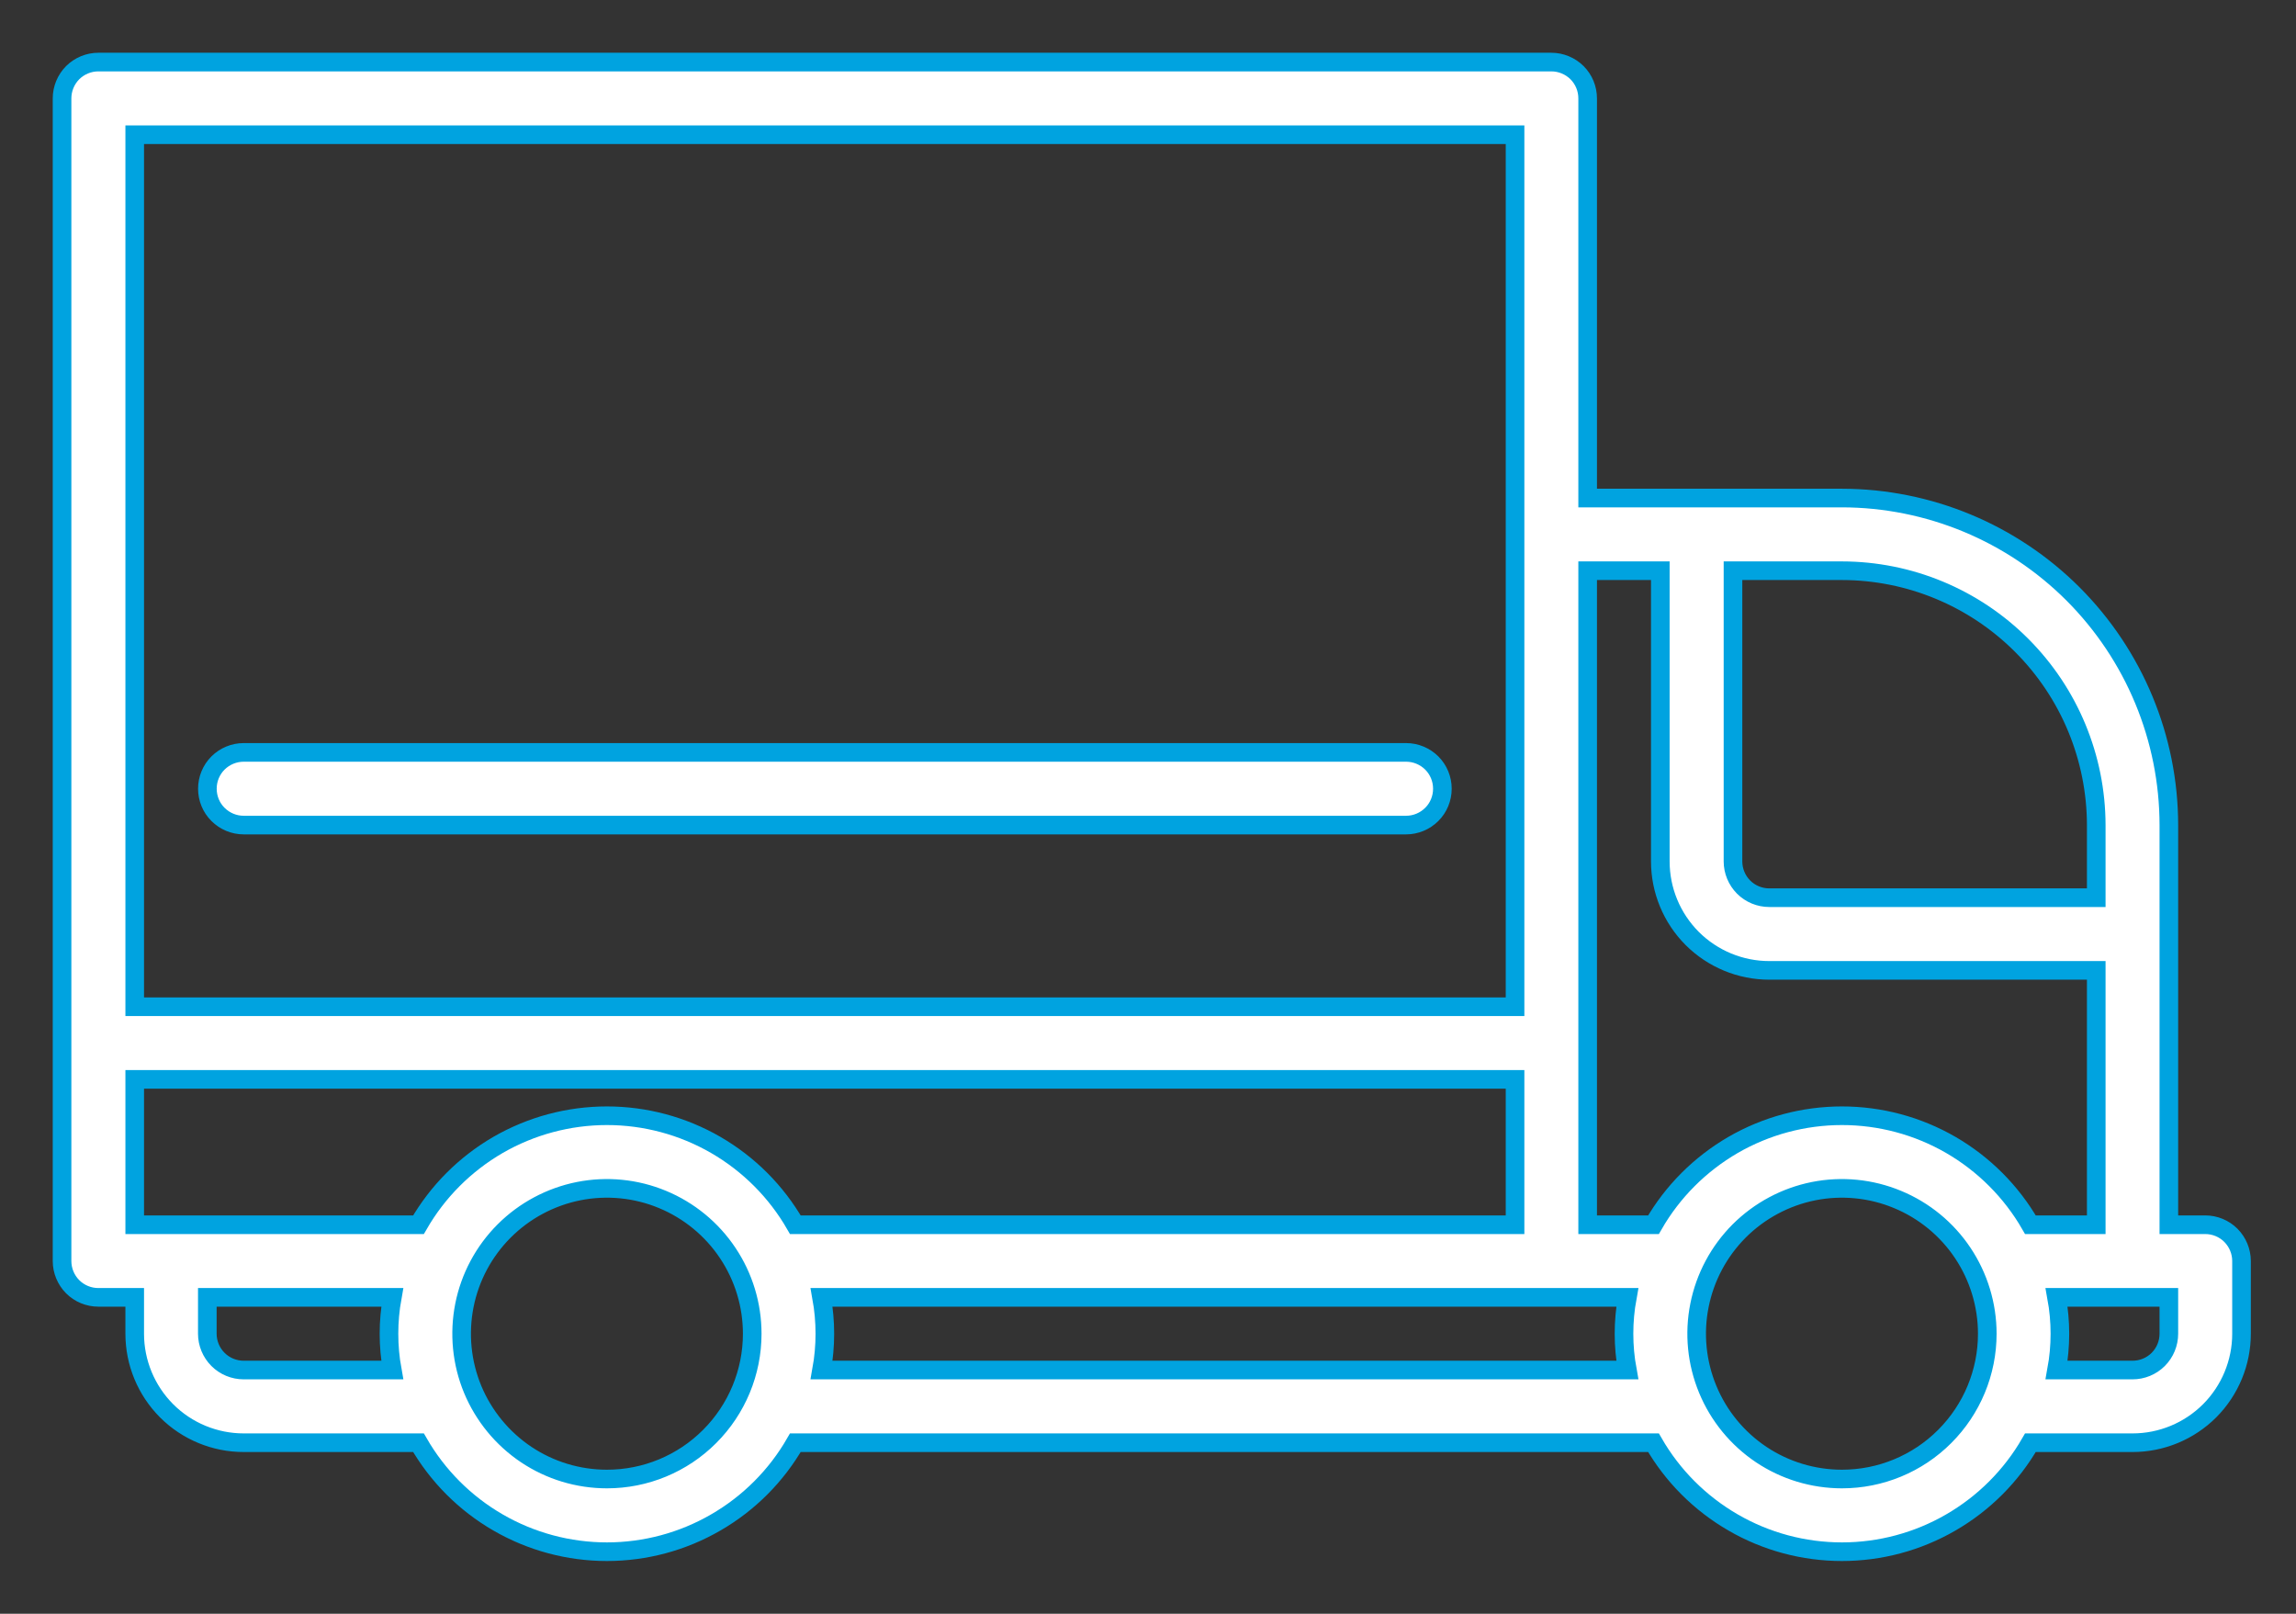 <svg width="37" height="26" viewBox="0 0 37 26" fill="none" xmlns="http://www.w3.org/2000/svg">
<rect x="0" y="0" width="37" height="26" fill="#333333" stroke="none"/>
<path d="M35.537 19.732H34.951V13.293C34.95 11.896 34.394 10.557 33.407 9.569C32.419 8.582 31.08 8.026 29.683 8.024H25.585V1.585C25.585 1.43 25.524 1.281 25.414 1.171C25.304 1.062 25.155 1 25 1H1.585C1.43 1 1.281 1.062 1.171 1.171C1.062 1.281 1 1.43 1 1.585V20.317C1 20.472 1.062 20.621 1.171 20.731C1.281 20.841 1.43 20.902 1.585 20.902H2.171V21.488C2.171 21.954 2.356 22.4 2.685 22.73C3.014 23.059 3.461 23.244 3.927 23.244H6.744C7.051 23.778 7.493 24.221 8.026 24.529C8.56 24.838 9.165 25 9.781 25C10.396 25 11.001 24.838 11.534 24.529C12.068 24.221 12.51 23.778 12.817 23.244H26.646C26.953 23.778 27.396 24.221 27.929 24.529C28.462 24.838 29.067 25 29.683 25C30.299 25 30.904 24.838 31.437 24.529C31.97 24.221 32.413 23.778 32.72 23.244H34.366C34.832 23.244 35.278 23.059 35.608 22.73C35.937 22.4 36.122 21.954 36.122 21.488V20.317C36.122 20.162 36.06 20.013 35.951 19.903C35.841 19.793 35.692 19.732 35.537 19.732ZM33.781 13.293V14.463H28.512C28.357 14.463 28.208 14.402 28.098 14.292C27.989 14.182 27.927 14.033 27.927 13.878V9.195H29.683C30.769 9.196 31.811 9.628 32.579 10.397C33.347 11.165 33.779 12.206 33.781 13.293ZM26.756 9.195V13.878C26.756 14.344 26.941 14.79 27.27 15.12C27.6 15.449 28.047 15.634 28.512 15.634H33.781V19.732H32.72C32.413 19.198 31.97 18.755 31.437 18.446C30.904 18.138 30.299 17.976 29.683 17.976C29.067 17.976 28.462 18.138 27.929 18.446C27.396 18.755 26.953 19.198 26.646 19.732H25.585V9.195H26.756ZM12.817 19.732C12.51 19.198 12.068 18.755 11.534 18.446C11.001 18.138 10.396 17.976 9.781 17.976C9.165 17.976 8.56 18.138 8.026 18.446C7.493 18.755 7.051 19.198 6.744 19.732H2.171V17.39H24.415V19.732H12.817ZM2.171 2.171H24.415V16.22H2.171V2.171ZM3.927 22.073C3.772 22.073 3.623 22.012 3.513 21.902C3.403 21.792 3.341 21.643 3.341 21.488V20.902H6.321C6.251 21.29 6.251 21.686 6.321 22.073H3.927ZM9.781 23.829C9.317 23.829 8.865 23.692 8.48 23.435C8.095 23.177 7.795 22.812 7.617 22.384C7.44 21.956 7.394 21.485 7.484 21.031C7.574 20.577 7.797 20.16 8.125 19.832C8.452 19.505 8.87 19.282 9.324 19.191C9.778 19.101 10.249 19.147 10.677 19.325C11.104 19.502 11.47 19.802 11.727 20.187C11.985 20.572 12.122 21.025 12.122 21.488C12.122 22.109 11.875 22.704 11.436 23.143C10.997 23.583 10.402 23.829 9.781 23.829ZM13.24 22.073C13.31 21.686 13.31 21.29 13.24 20.902H26.224C26.153 21.29 26.153 21.686 26.224 22.073H13.24ZM29.683 23.829C29.22 23.829 28.767 23.692 28.382 23.435C27.997 23.177 27.697 22.812 27.52 22.384C27.343 21.956 27.296 21.485 27.387 21.031C27.477 20.577 27.7 20.16 28.027 19.832C28.355 19.505 28.772 19.282 29.226 19.191C29.68 19.101 30.151 19.147 30.579 19.325C31.007 19.502 31.373 19.802 31.63 20.187C31.887 20.572 32.025 21.025 32.025 21.488C32.025 22.109 31.778 22.704 31.339 23.143C30.9 23.583 30.304 23.829 29.683 23.829ZM34.951 21.488C34.951 21.643 34.89 21.792 34.78 21.902C34.67 22.012 34.521 22.073 34.366 22.073H33.142C33.213 21.686 33.213 21.29 33.142 20.902H34.951V21.488Z" fill="white" stroke="#00A3E0" stroke-width="0.3"/>
<path d="M22.659 12.122H3.927C3.772 12.122 3.623 12.184 3.513 12.293C3.403 12.403 3.342 12.552 3.342 12.707C3.342 12.863 3.403 13.012 3.513 13.121C3.623 13.231 3.772 13.293 3.927 13.293H22.659C22.814 13.293 22.963 13.231 23.073 13.121C23.183 13.012 23.244 12.863 23.244 12.707C23.244 12.552 23.183 12.403 23.073 12.293C22.963 12.184 22.814 12.122 22.659 12.122Z" fill="white" stroke="#00A3E0" stroke-width="0.3"/>
</svg>
